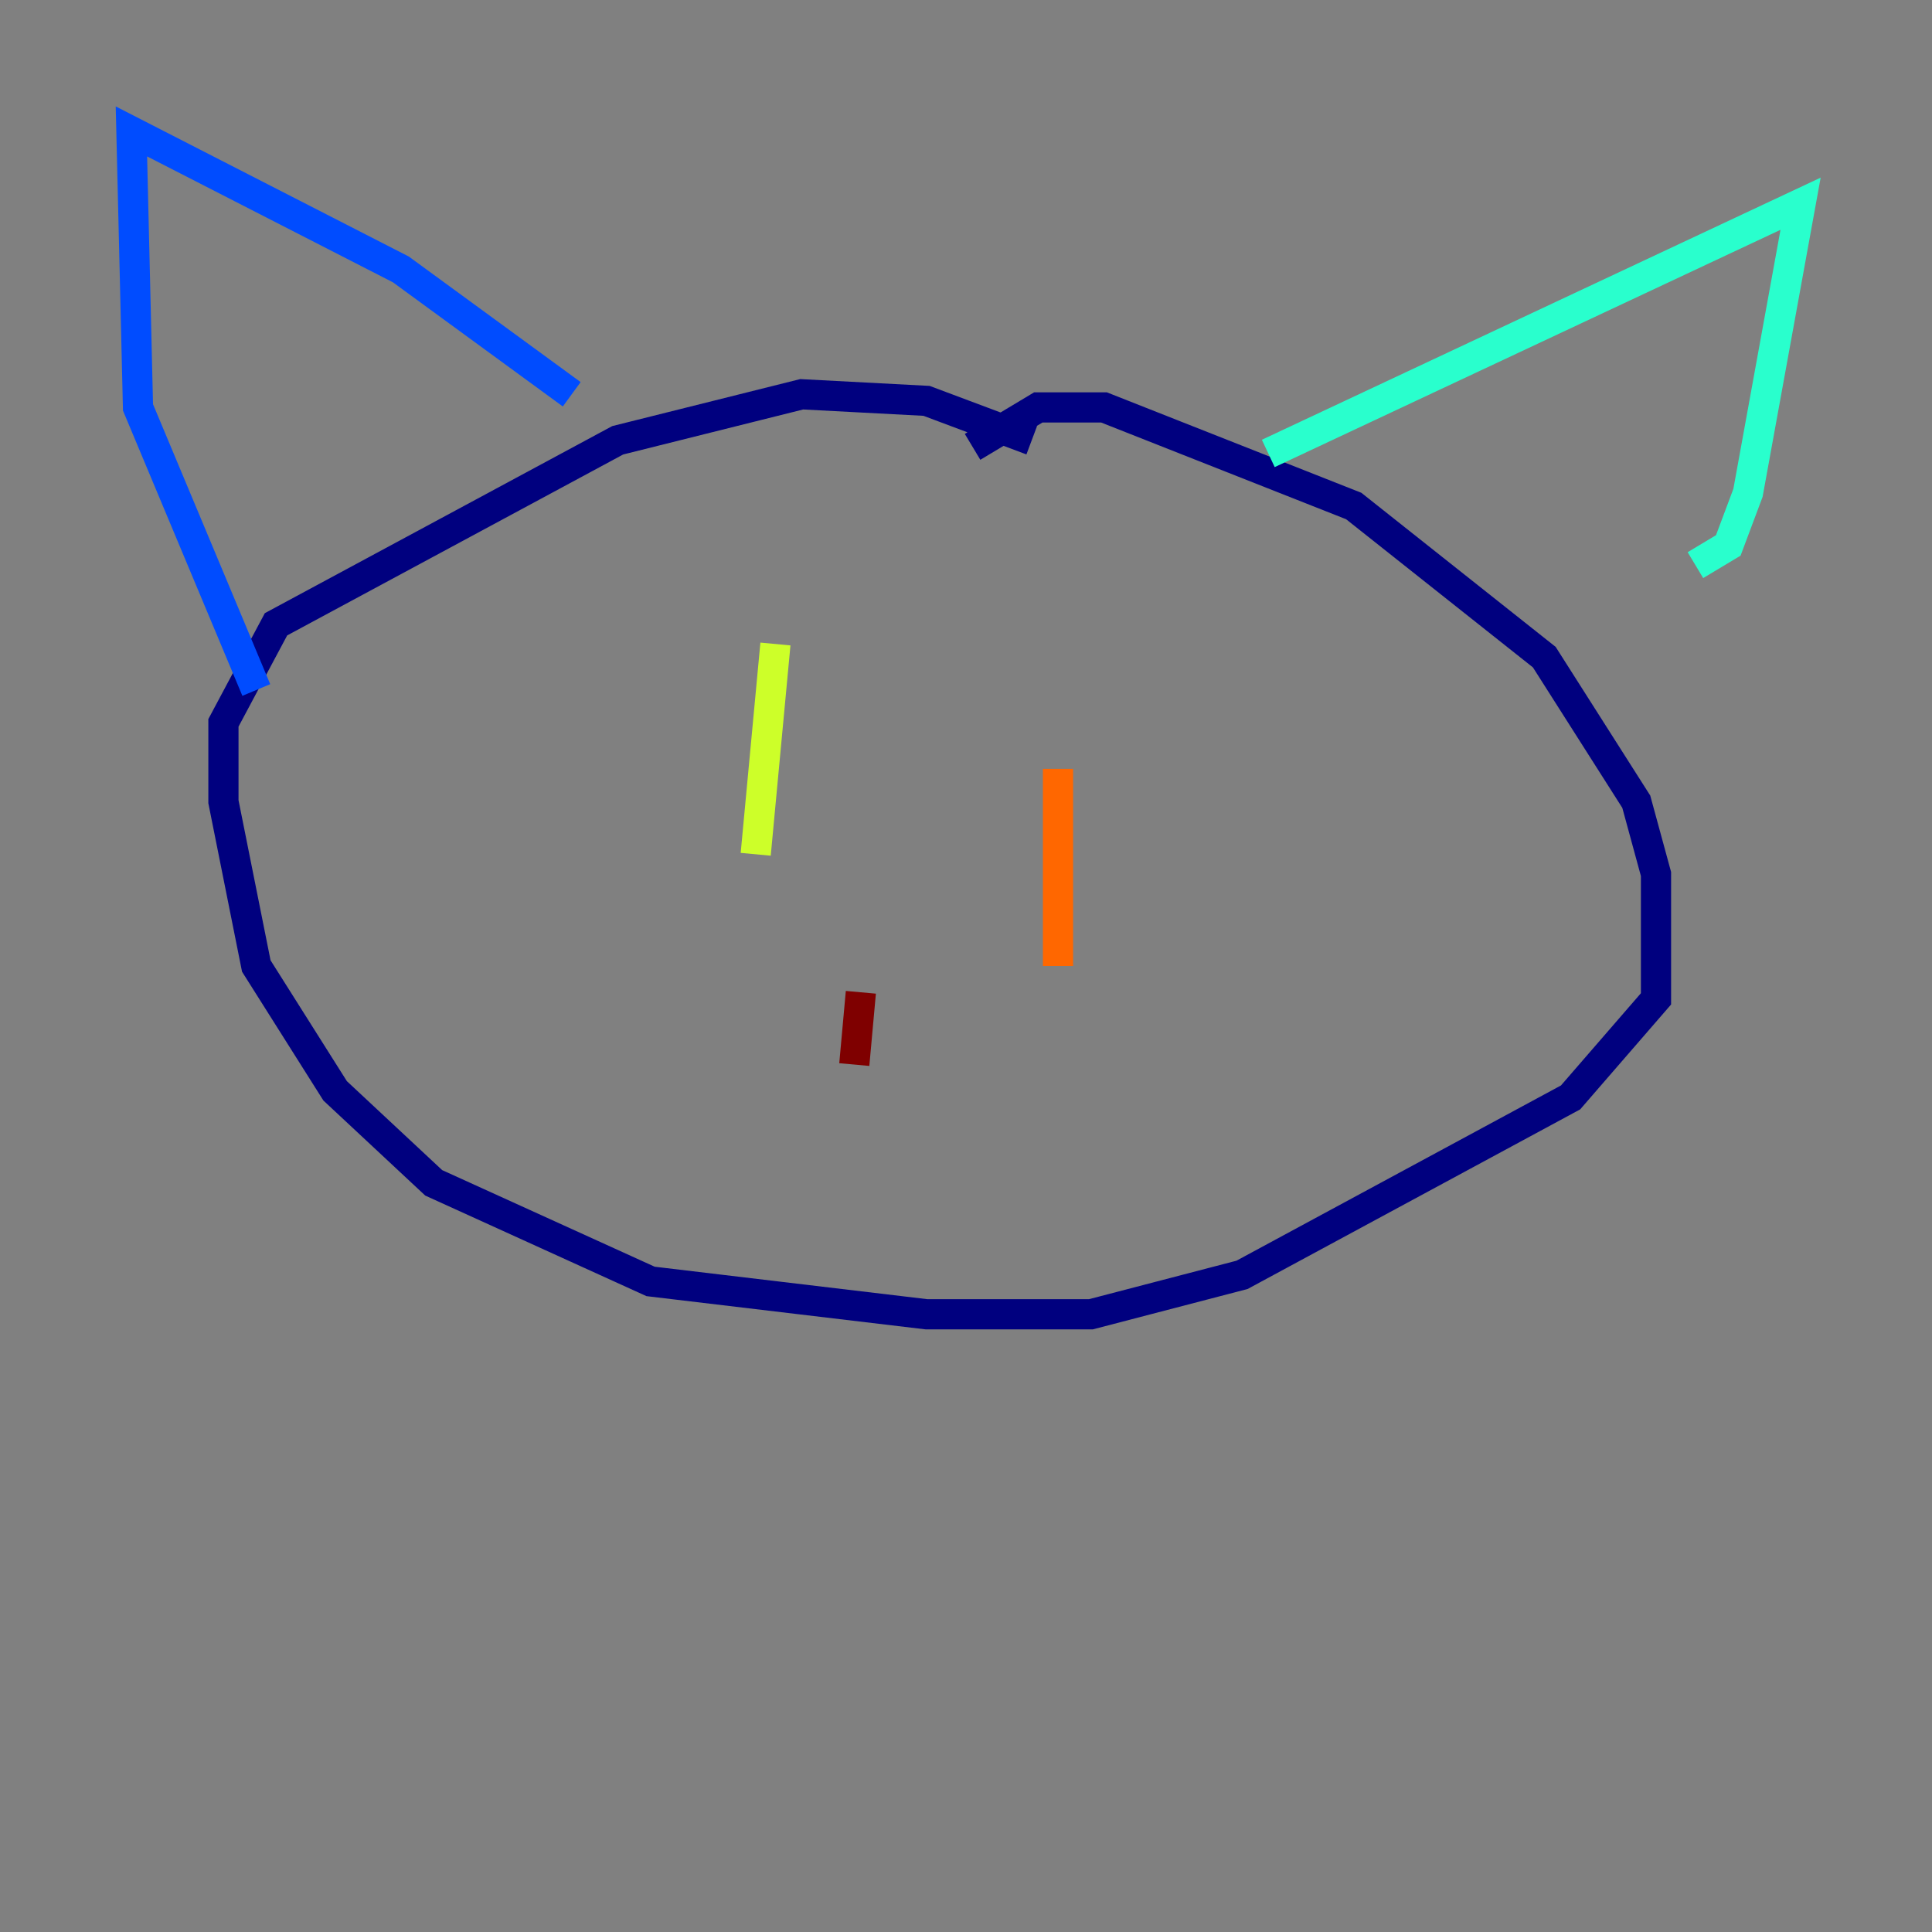 <?xml version="1.0" encoding="utf-8" ?>
<svg baseProfile="tiny" height="128" version="1.2" viewBox="0,0,128,128" width="128" xmlns="http://www.w3.org/2000/svg" xmlns:ev="http://www.w3.org/2001/xml-events" xmlns:xlink="http://www.w3.org/1999/xlink"><rect x="0" y="0" width="128" height="128" fill="#808080" stroke="none"/><defs /><polyline fill="none" points="68.354,29.17 61.388,26.558 53.116,26.122 40.925,29.17 18.286,41.361 14.803,47.891 14.803,53.116 16.98,64.0 22.204,72.272 28.735,78.367 43.102,84.898 61.388,87.075 72.272,87.075 82.286,84.463 104.054,72.707 109.714,66.177 109.714,57.905 108.408,53.116 102.313,43.537 89.687,33.524 73.143,26.993 68.789,26.993 64.435,29.605" stroke="#00007f" stroke-width="2" /><polyline fill="none" points="37.878,26.122 26.558,17.85 8.707,8.707 9.143,26.993 16.98,45.714" stroke="#004cff" stroke-width="2" /><polyline fill="none" points="84.027,30.041 119.293,13.497 115.809,32.653 114.503,36.136 112.326,37.442" stroke="#29ffcd" stroke-width="2" /><polyline fill="none" points="51.374,42.667 50.068,56.599" stroke="#cdff29" stroke-width="2" /><polyline fill="none" points="70.095,50.939 70.095,64.0" stroke="#ff6700" stroke-width="2" /><polyline fill="none" points="57.034,65.742 56.599,70.531" stroke="#7f0000" stroke-width="2" /></svg>